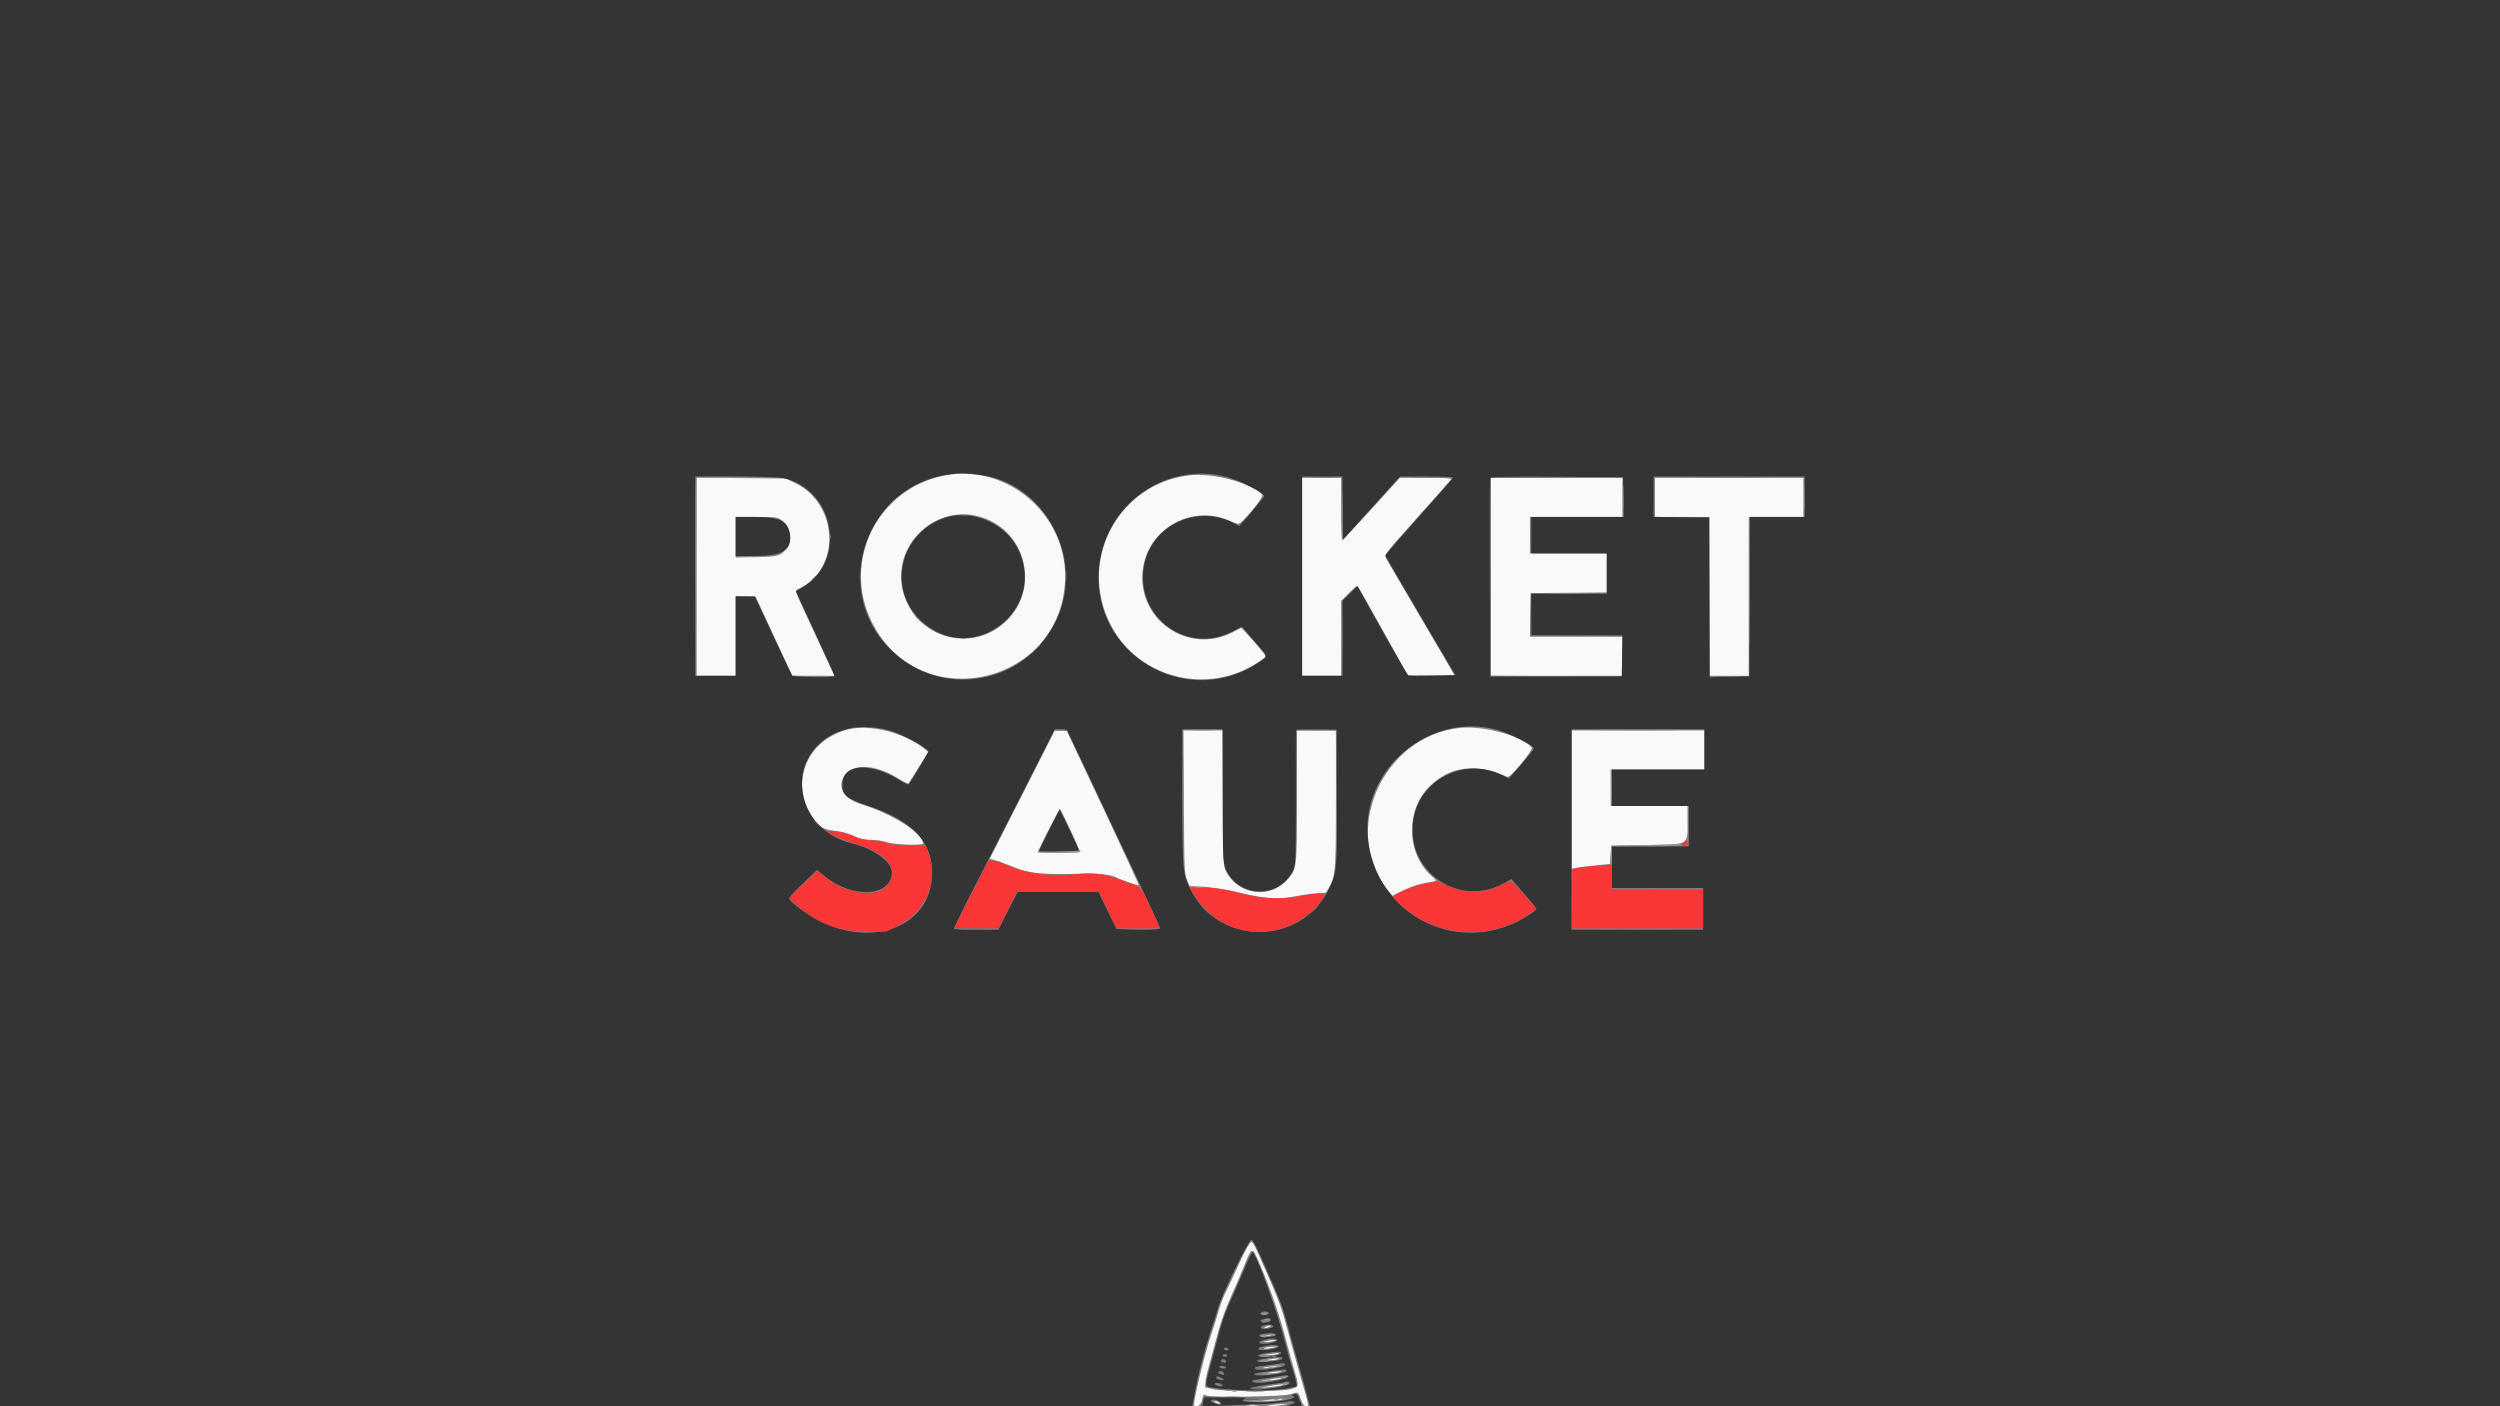 <svg id="svg" version="1.1" xmlns="http://www.w3.org/2000/svg" xmlns:xlink="http://www.w3.org/1999/xlink" width="400" height="225" viewBox="0, 0, 400,225"><rect x="0" y="0" width="400" height="225" fill="#808080" stroke="none"/><g id="svgg"><path id="path0" d="M151.354 76.042 C 140.526 77.996,134.611 89.661,139.470 99.479 C 147.148 114.994,170.417 109.467,170.417 92.128 C 170.417 82.127,161.117 74.280,151.354 76.042 M190.350 76.055 C 178.881 77.374,172.385 89.696,177.727 100.000 C 182.158 108.548,193.220 111.328,201.345 105.934 C 201.980 105.513,202.500 105.079,202.500 104.970 C 202.500 104.718,198.707 100.390,198.553 100.466 C 198.489 100.498,197.922 100.795,197.292 101.126 C 190.010 104.959,181.570 98.884,182.897 90.765 C 183.918 84.514,190.655 80.761,196.458 83.209 C 197.203 83.524,197.938 83.797,198.091 83.817 C 198.687 83.896,202.284 79.516,201.940 79.129 C 200.290 77.275,194.074 75.627,190.350 76.055 M111.458 92.281 L 111.458 108.125 114.583 108.125 L 117.708 108.125 117.708 101.762 L 117.708 95.399 119.317 95.460 L 120.925 95.521 123.848 101.816 L 126.771 108.110 130.136 108.118 L 133.502 108.125 130.397 101.436 C 126.845 93.784,127.098 94.546,127.969 94.123 C 134.557 90.918,134.162 80.721,127.319 77.337 L 125.752 76.563 118.605 76.500 L 111.458 76.438 111.458 92.281 M208.333 92.292 L 208.333 108.125 211.458 108.125 L 214.583 108.125 214.583 102.129 L 214.583 96.133 215.846 94.889 C 216.956 93.796,217.138 93.687,217.356 93.986 C 217.493 94.174,219.337 97.431,221.454 101.226 L 225.304 108.125 229.006 108.125 C 231.042 108.125,232.708 108.087,232.708 108.040 C 232.708 107.992,230.286 103.844,227.324 98.821 C 224.363 93.797,221.829 89.478,221.693 89.221 C 221.464 88.788,221.820 88.339,226.722 82.867 C 229.623 79.629,232.069 76.862,232.157 76.719 C 232.282 76.514,231.428 76.458,228.142 76.458 L 223.968 76.458 219.432 81.458 C 216.937 84.208,214.826 86.458,214.740 86.458 C 214.654 86.458,214.583 84.208,214.583 81.458 L 214.583 76.458 211.458 76.458 L 208.333 76.458 208.333 92.292 M238.542 92.292 L 238.542 108.125 249.063 108.125 L 259.583 108.125 259.583 105.000 L 259.583 101.875 252.182 101.875 L 244.782 101.875 244.839 98.385 L 244.896 94.896 250.990 94.841 L 257.083 94.785 257.083 91.664 L 257.083 88.542 250.938 88.542 L 244.792 88.542 244.792 85.625 L 244.792 82.708 252.188 82.708 L 259.583 82.708 259.583 79.583 L 259.583 76.458 249.063 76.458 L 238.542 76.458 238.542 92.292 M264.792 79.583 L 264.792 82.708 269.167 82.708 L 273.542 82.708 273.542 95.417 L 273.542 108.125 276.667 108.125 L 279.792 108.125 279.792 95.417 L 279.792 82.708 284.167 82.708 L 288.542 82.708 288.542 79.583 L 288.542 76.458 276.667 76.458 L 264.792 76.458 264.792 79.583 M156.555 82.611 C 163.999 84.550,166.546 93.825,161.123 99.248 C 155.661 104.710,146.434 102.160,144.477 94.647 C 142.610 87.479,149.372 80.740,156.555 82.611 M125.000 83.177 C 126.428 84.152,126.892 86.177,125.990 87.502 C 124.999 88.957,124.701 89.055,121.027 89.133 L 117.708 89.203 117.708 85.956 L 117.708 82.708 121.011 82.708 C 124.093 82.708,124.359 82.740,125.000 83.177 M233.475 116.472 C 221.020 117.904,214.408 133.318,222.244 142.657 L 222.813 143.335 224.181 142.631 C 225.655 141.872,227.225 141.365,228.802 141.137 C 229.994 140.965,229.987 141.009,228.973 140.093 C 225.015 136.517,224.880 129.661,228.692 125.862 C 231.998 122.568,236.133 122.049,241.176 124.296 C 241.668 124.516,245.415 119.939,245.065 119.546 C 243.416 117.692,237.199 116.044,233.475 116.472 M135.440 116.774 C 129.480 118.449,126.709 124.312,129.348 129.662 C 130.449 131.892,131.560 132.770,133.492 132.936 C 134.634 133.034,135.527 133.266,136.541 133.725 C 137.703 134.252,138.255 134.377,139.456 134.384 C 140.276 134.389,141.309 134.538,141.771 134.717 C 142.884 135.149,147.708 135.335,147.708 134.946 C 147.708 133.338,142.779 130.203,137.920 128.720 C 135.155 127.877,134.033 126.265,134.930 124.429 C 136.066 122.104,139.800 122.140,143.644 124.512 C 144.508 125.045,145.269 125.425,145.337 125.358 C 145.404 125.290,146.149 124.127,146.992 122.774 L 148.525 120.313 147.981 119.863 C 144.743 117.186,139.003 115.773,135.440 116.774 M163.575 127.122 L 158.362 137.390 159.858 137.870 C 160.681 138.134,161.729 138.520,162.188 138.728 C 164.444 139.754,166.825 139.976,173.542 139.786 C 175.766 139.722,178.107 140.008,178.646 140.408 C 179.001 140.671,182.088 141.732,182.193 141.627 C 182.247 141.572,179.684 136.004,176.495 129.253 L 170.698 116.979 169.743 116.916 L 168.788 116.854 163.575 127.122 M189.419 128.281 C 189.476 139.180,189.498 139.734,189.901 140.729 L 190.324 141.771 191.568 141.816 C 193.476 141.886,196.146 142.280,198.333 142.815 C 202.391 143.808,204.572 143.959,207.154 143.425 C 208.019 143.246,209.503 143.035,210.451 142.956 L 212.175 142.813 212.634 141.993 C 213.693 140.103,213.750 139.379,213.750 127.718 L 213.750 116.875 210.625 116.875 L 207.500 116.875 207.500 127.359 C 207.500 139.154,207.517 139.004,205.982 140.748 C 203.233 143.870,198.205 143.219,196.180 139.479 C 195.736 138.659,195.728 138.471,195.670 127.760 L 195.611 116.875 192.485 116.875 L 189.358 116.875 189.419 128.281 M251.458 127.940 L 251.458 139.005 252.240 138.850 C 252.669 138.765,254.052 138.591,255.313 138.463 L 257.604 138.229 257.708 136.771 L 257.813 135.313 263.369 135.208 C 270.435 135.076,270.000 135.315,270.000 131.564 L 270.000 128.958 263.854 128.958 L 257.708 128.958 257.708 126.042 L 257.708 123.125 265.208 123.125 L 272.708 123.125 272.708 120.000 L 272.708 116.875 262.083 116.875 L 251.458 116.875 251.458 127.940 M171.278 132.806 C 172.153 134.688,172.817 136.280,172.754 136.343 C 172.612 136.486,166.042 136.498,166.042 136.356 C 166.042 136.148,169.477 129.375,169.580 129.379 C 169.639 129.382,170.403 130.924,171.278 132.806 M199.664 199.403 C 199.345 199.903,198.600 201.391,198.009 202.708 C 197.417 204.026,196.593 205.780,196.177 206.606 C 195.761 207.432,195.222 208.838,194.981 209.731 C 194.739 210.624,194.219 212.289,193.824 213.431 C 192.826 216.323,191.042 223.632,191.042 224.829 C 191.042 225.497,192.190 224.848,192.309 224.112 C 192.463 223.154,192.566 223.039,193.055 223.277 C 193.787 223.634,205.389 223.452,206.553 223.066 C 207.749 222.669,207.712 222.649,208.142 223.921 C 208.384 224.638,208.593 224.914,208.931 224.963 C 209.484 225.045,209.538 225.338,208.009 220.000 C 207.401 217.880,206.530 214.739,206.074 213.019 C 205.068 209.235,204.664 208.137,202.353 202.917 C 200.197 198.045,200.379 198.282,199.664 199.403 M201.421 201.927 C 203.295 206.221,204.732 210.401,205.951 215.104 C 206.337 216.594,206.899 218.635,207.201 219.640 C 207.875 221.885,207.852 221.949,206.217 222.311 C 204.447 222.704,195.860 222.667,194.063 222.260 L 192.813 221.976 192.870 221.144 C 192.902 220.687,193.154 219.516,193.430 218.542 C 193.706 217.568,194.305 215.363,194.759 213.642 C 195.317 211.534,196.037 209.506,196.969 207.427 C 197.729 205.729,198.632 203.633,198.976 202.769 C 200.313 199.403,200.318 199.401,201.421 201.927 M202.500 212.292 C 202.222 212.471,202.222 212.494,202.500 212.494 C 202.672 212.494,202.953 212.403,203.125 212.292 C 203.403 212.112,203.403 212.090,203.125 212.090 C 202.953 212.090,202.672 212.181,202.500 212.292 M202.552 213.685 C 202.753 213.738,203.081 213.738,203.281 213.685 C 203.482 213.633,203.318 213.590,202.917 213.590 C 202.516 213.590,202.352 213.633,202.552 213.685 M202.604 214.583 L 201.979 214.742 202.604 214.746 C 202.948 214.748,203.464 214.675,203.750 214.583 L 204.271 214.417 203.750 214.420 C 203.464 214.423,202.948 214.496,202.604 214.583 M202.500 215.625 C 201.769 215.859,202.533 215.867,203.646 215.637 L 204.479 215.465 203.750 215.461 C 203.349 215.460,202.786 215.533,202.500 215.625 M203.125 216.667 L 202.188 216.812 203.021 216.823 C 203.479 216.829,204.089 216.758,204.375 216.667 C 205.033 216.456,204.480 216.456,203.125 216.667 M203.229 217.500 L 202.396 217.649 203.125 217.658 C 203.526 217.663,204.089 217.592,204.375 217.500 C 205.044 217.286,204.426 217.286,203.229 217.500 M202.500 218.750 C 201.459 218.969,202.527 218.978,203.750 218.761 C 204.596 218.610,204.616 218.594,203.958 218.595 C 203.557 218.596,202.901 218.666,202.500 218.750 M203.333 219.583 L 202.396 219.729 203.229 219.736 C 203.688 219.739,204.344 219.671,204.688 219.583 C 205.521 219.371,204.697 219.371,203.333 219.583 M203.021 220.739 L 201.563 221.012 202.881 220.900 C 203.606 220.839,204.449 220.713,204.756 220.621 C 205.616 220.361,204.712 220.423,203.021 220.739 M203.021 221.782 L 201.563 222.057 202.960 221.950 C 204.449 221.837,206.035 221.487,205.000 221.501 C 204.714 221.505,203.823 221.631,203.021 221.782 M203.021 223.958 L 201.563 224.093 202.813 224.118 C 203.500 224.132,204.438 224.065,204.896 223.970 C 205.921 223.758,205.234 223.754,203.021 223.958 M194.375 224.375 C 194.547 224.486,194.828 224.577,195.000 224.577 C 195.278 224.577,195.278 224.555,195.000 224.375 C 194.828 224.264,194.547 224.173,194.375 224.173 C 194.097 224.173,194.097 224.195,194.375 224.375 M203.542 224.792 L 202.604 224.937 203.438 224.957 C 203.896 224.967,204.646 224.898,205.104 224.804 L 205.938 224.631 205.208 224.639 C 204.807 224.643,204.057 224.712,203.542 224.792 M199.635 224.943 C 200.065 224.988,200.768 224.988,201.198 224.943 C 201.628 224.898,201.276 224.862,200.417 224.862 C 199.557 224.862,199.206 224.898,199.635 224.943 " stroke="none" fill="#f9f9f9" fill-rule="evenodd"></path><path id="path1" d="M0.000 112.500 L 0.000 225.000 95.378 225.000 L 190.757 225.000 191.136 222.969 C 191.743 219.711,192.631 216.257,193.625 213.286 C 194.133 211.765,194.706 209.958,194.898 209.271 C 195.509 207.078,199.715 198.478,200.224 198.380 C 200.455 198.336,201.060 199.500,202.444 202.649 C 205.022 208.518,205.282 209.214,206.235 212.813 C 206.690 214.531,207.405 217.109,207.824 218.542 C 208.520 220.924,208.822 222.012,209.396 224.219 L 209.599 225.000 304.800 225.000 L 400.000 225.000 400.000 112.500 L 400.000 0.000 200.000 0.000 L 0.000 0.000 0.000 112.500 M156.529 75.944 C 167.075 77.089,173.685 89.338,169.051 99.148 C 164.124 109.580,150.681 111.997,142.483 103.926 C 132.671 94.264,138.623 77.318,152.349 75.836 C 153.833 75.675,154.122 75.683,156.529 75.944 M196.354 76.345 C 198.357 76.886,202.292 78.885,202.292 79.361 C 202.292 79.444,201.395 80.558,200.300 81.836 L 198.308 84.161 197.253 83.626 C 191.698 80.811,184.765 83.826,183.228 89.725 C 181.052 98.082,189.442 104.943,197.112 101.079 L 198.703 100.277 200.653 102.532 C 203.037 105.290,202.960 104.938,201.407 105.984 C 190.472 113.346,175.758 105.552,175.755 92.396 C 175.752 81.554,186.023 73.551,196.354 76.345 M125.250 76.481 C 133.445 78.197,135.611 89.508,128.576 93.850 L 127.340 94.613 130.441 101.295 C 132.146 104.970,133.542 108.057,133.542 108.155 C 133.542 108.456,126.958 108.376,126.730 108.073 C 126.622 107.930,125.236 105.023,123.650 101.615 L 120.767 95.417 119.238 95.417 L 117.708 95.417 117.708 101.771 L 117.708 108.125 114.479 108.125 L 111.250 108.125 111.250 92.188 L 111.250 76.250 117.698 76.250 C 121.619 76.250,124.579 76.341,125.250 76.481 M214.840 81.283 L 214.896 86.317 219.454 81.283 L 224.011 76.250 228.256 76.250 C 230.590 76.250,232.499 76.320,232.497 76.406 C 232.496 76.492,230.061 79.281,227.086 82.604 C 224.111 85.927,221.677 88.740,221.676 88.854 C 221.676 88.969,224.193 93.328,227.270 98.542 L 232.865 108.021 229.200 108.078 C 227.184 108.109,225.436 108.097,225.315 108.051 C 225.194 108.004,223.316 104.773,221.141 100.871 L 217.188 93.776 215.990 94.954 L 214.792 96.133 214.792 102.129 L 214.792 108.125 211.563 108.125 L 208.333 108.125 208.333 92.188 L 208.333 76.250 211.559 76.250 L 214.784 76.250 214.840 81.283 M259.745 79.531 L 259.803 82.708 252.401 82.708 L 245.000 82.708 245.000 85.625 L 245.000 88.542 251.042 88.542 L 257.083 88.542 257.083 91.771 L 257.083 95.000 251.042 95.000 L 245.000 95.000 245.000 98.333 L 245.000 101.667 252.297 101.667 L 259.594 101.667 259.537 104.948 L 259.479 108.229 248.958 108.229 L 238.438 108.229 238.384 92.500 C 238.354 83.849,238.375 76.653,238.430 76.509 C 238.509 76.301,240.757 76.258,249.109 76.300 L 259.688 76.354 259.745 79.531 M288.750 79.479 L 288.750 82.708 284.377 82.708 L 280.003 82.708 279.950 95.469 L 279.896 108.229 276.720 108.287 L 273.545 108.344 273.491 95.578 L 273.438 82.813 269.010 82.756 L 264.583 82.700 264.583 79.475 L 264.583 76.250 276.667 76.250 L 288.750 76.250 288.750 79.479 M151.354 82.793 C 144.042 85.115,141.860 94.165,147.370 99.320 C 155.479 106.905,167.818 97.586,162.793 87.670 C 160.795 83.728,155.508 81.473,151.354 82.793 M117.708 85.833 L 117.708 88.958 120.889 88.958 C 125.262 88.958,126.785 87.968,126.352 85.406 C 125.996 83.294,124.745 82.711,120.573 82.709 L 117.708 82.708 117.708 85.833 M142.397 116.890 C 144.464 117.527,148.542 119.743,148.542 120.229 C 148.542 120.404,145.737 125.106,145.405 125.489 C 145.320 125.586,144.729 125.331,144.091 124.923 C 139.379 121.909,134.792 122.166,134.792 125.443 C 134.792 127.280,135.337 127.730,139.096 129.000 C 146.159 131.385,149.356 134.923,149.130 140.102 C 148.708 149.753,136.364 152.434,127.333 144.837 C 125.958 143.681,125.914 143.809,128.550 141.298 L 130.747 139.205 131.874 140.141 C 136.375 143.879,142.708 143.509,142.708 139.508 C 142.708 137.922,139.776 135.778,136.563 135.015 C 125.910 132.486,125.438 118.943,135.919 116.545 C 137.613 116.157,140.524 116.312,142.397 116.890 M239.479 116.761 C 241.526 117.315,245.417 119.304,245.417 119.796 C 245.417 119.889,244.518 121.002,243.420 122.269 L 241.423 124.573 240.373 124.041 C 234.823 121.228,227.889 124.246,226.353 130.142 C 224.143 138.627,232.879 145.530,240.546 141.356 L 241.822 140.662 243.828 142.972 C 246.191 145.693,246.116 145.397,244.688 146.344 C 233.936 153.482,219.893 146.658,218.833 133.781 C 217.939 122.912,228.878 113.894,239.479 116.761 M173.814 123.333 C 175.518 126.943,178.873 134.043,181.269 139.112 C 183.665 144.181,185.625 148.425,185.625 148.544 C 185.625 148.687,184.443 148.741,182.135 148.703 L 178.646 148.646 177.203 145.677 L 175.760 142.708 169.286 142.712 L 162.813 142.715 161.269 145.733 L 159.725 148.750 156.229 148.750 C 154.306 148.750,152.696 148.680,152.650 148.594 C 152.604 148.508,154.009 145.625,155.771 142.188 C 157.533 138.750,161.183 131.597,163.881 126.291 L 168.786 116.645 169.750 116.708 L 170.714 116.771 173.814 123.333 M195.625 127.046 C 195.625 135.645,195.678 137.604,195.936 138.472 C 197.452 143.577,204.528 144.118,206.857 139.307 C 207.309 138.374,207.316 138.219,207.356 127.566 L 207.396 116.771 210.625 116.771 L 213.854 116.771 213.911 127.188 C 213.975 138.846,213.900 139.718,212.610 142.280 C 207.984 151.467,194.845 151.381,190.396 142.135 C 189.229 139.708,189.174 139.050,189.170 127.344 L 189.167 116.667 192.396 116.667 L 195.625 116.667 195.625 127.046 M272.708 119.896 L 272.708 123.125 265.313 123.125 L 257.917 123.125 257.917 126.042 L 257.917 128.958 264.063 128.958 L 270.208 128.958 270.208 132.188 L 270.208 135.417 264.063 135.417 L 257.917 135.417 257.917 138.750 L 257.917 142.083 265.208 142.083 L 272.500 142.083 272.500 145.417 L 272.500 148.750 261.979 148.750 L 251.458 148.750 251.458 132.708 L 251.458 116.667 262.083 116.667 L 272.708 116.667 272.708 119.896 M167.861 132.814 C 166.975 134.591,166.250 136.091,166.250 136.148 C 166.250 136.204,167.703 136.250,169.479 136.250 C 171.255 136.250,172.708 136.212,172.708 136.165 C 172.708 136.018,169.612 129.583,169.541 129.583 C 169.503 129.583,168.748 131.037,167.861 132.814 M199.178 202.825 C 198.580 204.278,197.596 206.558,196.991 207.890 C 195.884 210.327,195.409 211.734,194.590 215.000 C 194.346 215.974,193.923 217.568,193.650 218.542 C 192.820 221.504,192.805 221.801,193.485 221.935 C 196.656 222.563,203.736 222.643,206.306 222.079 L 207.508 221.816 207.368 221.064 C 207.291 220.651,207.011 219.670,206.745 218.885 C 206.478 218.100,206.020 216.460,205.727 215.240 C 204.600 210.557,201.274 201.206,200.432 200.351 C 200.340 200.258,199.776 201.371,199.178 202.825 M203.021 210.104 C 203.021 210.219,202.716 210.342,202.344 210.378 C 201.683 210.441,201.408 210.143,201.927 209.926 C 202.328 209.758,203.021 209.871,203.021 210.104 M203.279 211.192 C 203.384 211.507,202.100 211.766,201.820 211.486 C 201.662 211.328,201.683 211.236,201.892 211.169 C 202.055 211.117,202.328 211.028,202.500 210.971 C 202.913 210.835,203.186 210.912,203.279 211.192 M203.690 212.212 C 203.790 212.518,202.084 212.793,201.806 212.515 C 201.666 212.374,201.694 212.274,201.892 212.211 C 202.055 212.159,202.328 212.068,202.500 212.008 C 202.976 211.844,203.604 211.951,203.690 212.212 M204.167 213.516 C 204.167 213.733,203.144 213.958,202.161 213.958 C 201.423 213.958,201.199 213.640,201.823 213.477 C 202.489 213.303,204.167 213.330,204.167 213.516 M204.323 214.427 C 204.225 214.721,203.398 214.939,202.240 214.975 C 201.334 215.004,201.189 214.651,202.031 214.465 C 202.346 214.395,202.698 214.307,202.813 214.269 C 203.386 214.078,204.404 214.184,204.323 214.427 M204.583 215.394 C 204.583 215.816,201.611 216.250,201.373 215.863 C 201.292 215.733,201.435 215.594,201.710 215.535 C 201.973 215.479,202.375 215.393,202.604 215.345 C 203.390 215.179,204.583 215.208,204.583 215.394 M196.563 215.833 C 196.633 215.948,196.498 216.042,196.262 216.042 C 196.026 216.042,195.833 215.948,195.833 215.833 C 195.833 215.719,195.968 215.625,196.134 215.625 C 196.299 215.625,196.492 215.719,196.563 215.833 M205.000 216.449 C 205.000 216.744,203.588 217.081,202.344 217.082 C 200.846 217.084,200.967 216.747,202.552 216.503 C 204.335 216.229,205.000 216.214,205.000 216.449 M196.354 216.875 C 196.425 216.990,196.290 217.083,196.054 217.083 C 195.818 217.083,195.625 216.990,195.625 216.875 C 195.625 216.760,195.760 216.667,195.925 216.667 C 196.090 216.667,196.283 216.760,196.354 216.875 M205.208 217.269 C 205.208 217.588,204.543 217.745,202.708 217.858 C 201.475 217.934,201.001 217.901,201.146 217.748 C 201.533 217.342,205.208 216.908,205.208 217.269 M196.128 217.679 C 196.298 217.955,196.061 218.091,195.615 217.974 C 195.394 217.917,195.264 217.786,195.327 217.685 C 195.473 217.449,195.983 217.445,196.128 217.679 M205.625 218.324 C 205.625 218.614,204.291 218.936,202.448 219.091 C 201.296 219.188,200.833 219.158,200.833 218.988 C 200.833 218.697,200.591 218.764,202.813 218.446 C 205.231 218.100,205.625 218.082,205.625 218.324 M196.146 218.750 C 196.219 218.868,196.048 218.958,195.754 218.958 C 195.467 218.958,195.175 218.865,195.104 218.750 C 195.031 218.632,195.202 218.542,195.496 218.542 C 195.783 218.542,196.075 218.635,196.146 218.750 M205.833 219.364 C 205.833 219.718,201.564 220.275,200.938 220.002 C 200.415 219.775,200.289 219.810,203.125 219.392 C 205.514 219.041,205.833 219.037,205.833 219.364 M195.738 219.597 C 195.934 219.915,195.779 220.001,195.254 219.864 C 195.002 219.798,194.848 219.661,194.910 219.560 C 195.068 219.305,195.571 219.328,195.738 219.597 M206.135 220.192 C 206.361 220.557,203.215 221.245,201.302 221.248 C 200.528 221.250,199.984 220.869,200.677 220.812 C 200.820 220.800,201.969 220.626,203.229 220.426 C 206.190 219.955,205.999 219.970,206.135 220.192 M195.533 220.514 C 195.882 220.778,195.890 220.821,195.590 220.827 C 195.100 220.836,194.583 220.614,194.583 220.394 C 194.583 220.110,195.082 220.173,195.533 220.514 M206.344 221.233 C 206.591 221.633,203.381 222.287,201.156 222.290 C 199.155 222.293,200.045 221.918,202.924 221.546 C 204.352 221.361,205.560 221.172,205.608 221.126 C 205.766 220.972,206.224 221.039,206.344 221.233 M195.411 221.450 C 195.579 221.557,195.661 221.701,195.591 221.770 C 195.415 221.946,194.375 221.661,194.375 221.436 C 194.375 221.194,195.019 221.203,195.411 221.450 M206.875 223.136 C 206.536 223.237,206.482 223.299,206.719 223.313 C 207.462 223.355,207.049 223.723,205.990 223.964 C 203.846 224.451,198.372 224.475,198.852 223.995 C 198.929 223.918,199.571 223.870,200.278 223.889 L 201.563 223.923 200.208 223.736 C 199.464 223.633,197.589 223.569,196.042 223.593 C 194.495 223.618,193.094 223.593,192.930 223.538 C 192.717 223.467,192.590 223.669,192.491 224.233 L 192.353 225.029 195.499 224.904 C 197.230 224.836,199.691 224.746,200.968 224.706 C 202.245 224.666,204.102 224.517,205.094 224.376 C 206.758 224.140,207.349 224.179,207.024 224.503 C 206.954 224.574,206.587 224.705,206.208 224.794 C 205.645 224.928,205.775 224.961,206.925 224.979 L 208.330 225.000 207.988 224.115 C 207.554 222.991,207.504 222.947,206.875 223.136 M195.116 224.254 C 195.338 224.416,195.456 224.613,195.378 224.691 C 195.192 224.878,193.750 224.399,193.750 224.151 C 193.750 223.854,194.664 223.923,195.116 224.254 " stroke="none" fill="#343434" fill-rule="evenodd"></path><path id="path2" d="M132.292 133.034 C 132.292 133.235,135.671 134.719,136.771 135.002 C 141.766 136.285,144.034 139.186,141.965 141.645 C 140.213 143.728,135.386 143.078,131.975 140.301 L 130.810 139.352 129.207 140.803 C 128.326 141.601,127.296 142.575,126.920 142.967 L 126.236 143.680 127.233 144.609 C 130.558 147.710,134.081 149.057,138.870 149.060 L 141.802 149.063 143.588 148.178 C 148.141 145.922,150.261 140.895,148.552 136.408 L 148.096 135.211 145.559 135.231 C 143.722 135.245,142.772 135.159,142.120 134.921 C 141.625 134.739,140.423 134.531,139.449 134.457 C 138.209 134.363,137.362 134.170,136.620 133.812 C 135.317 133.184,132.292 132.640,132.292 133.034 M269.378 134.829 L 268.861 135.313 269.344 135.381 C 269.944 135.467,270.052 135.365,269.965 134.795 L 269.896 134.346 269.378 134.829 M155.434 143.026 C 153.935 145.950,152.708 148.388,152.708 148.442 C 152.708 148.497,154.301 148.542,156.249 148.542 L 159.789 148.542 161.250 145.625 L 162.711 142.708 169.286 142.708 L 175.862 142.708 177.239 145.625 L 178.616 148.542 182.118 148.542 L 185.620 148.542 185.124 147.448 C 182.737 142.178,182.612 141.973,181.531 141.579 C 180.976 141.377,179.911 140.988,179.167 140.715 C 176.682 139.805,174.694 139.564,172.188 139.869 C 167.908 140.389,163.523 139.680,159.951 137.890 C 159.752 137.790,159.268 137.708,158.875 137.708 L 158.160 137.708 155.434 143.026 M254.731 138.590 C 253.724 138.674,252.599 138.820,252.231 138.916 L 251.563 139.089 251.507 143.815 L 251.451 148.542 261.975 148.542 L 272.500 148.542 272.500 145.417 L 272.500 142.292 265.208 142.292 L 257.917 142.292 257.917 140.327 L 257.917 138.363 257.240 138.400 C 256.867 138.421,255.738 138.506,254.731 138.590 M240.288 141.560 C 237.638 142.983,234.427 143.020,231.482 141.663 L 229.995 140.978 228.223 141.326 C 226.377 141.688,222.927 143.069,222.921 143.447 C 222.916 143.723,224.168 144.925,225.506 145.928 C 231.135 150.152,239.268 150.204,244.959 146.052 L 245.855 145.398 243.902 143.180 C 241.607 140.574,241.889 140.701,240.288 141.560 M190.417 142.091 C 190.417 142.166,190.780 142.781,191.224 143.457 C 195.929 150.624,205.875 151.044,211.275 144.304 C 212.560 142.700,212.160 142.614,207.414 143.471 C 205.091 143.890,201.819 143.765,199.479 143.168 C 196.135 142.315,194.644 142.067,192.552 142.012 C 191.378 141.981,190.417 142.017,190.417 142.091 " stroke="none" fill="#fa3636" fill-rule="evenodd"></path><path id="path3" d="M209.958 76.405 C 210.909 76.444,212.409 76.444,213.291 76.405 C 214.174 76.366,213.396 76.334,211.563 76.334 C 209.729 76.335,209.007 76.366,209.958 76.405 M226.105 76.406 C 227.343 76.442,229.312 76.442,230.480 76.405 C 231.648 76.368,230.635 76.338,228.229 76.338 C 225.823 76.338,224.867 76.369,226.105 76.406 M238.429 76.510 C 238.375 76.654,238.354 83.849,238.384 92.500 L 238.438 108.229 248.906 108.232 L 259.375 108.235 248.958 108.178 L 238.542 108.121 238.542 92.292 L 238.542 76.462 249.115 76.406 L 259.688 76.350 249.108 76.300 C 240.799 76.261,238.507 76.306,238.429 76.510 M270.573 76.406 C 273.924 76.438,279.409 76.438,282.760 76.406 C 286.112 76.374,283.370 76.348,276.667 76.348 C 269.964 76.348,267.221 76.374,270.573 76.406 M153.597 82.441 C 153.913 82.489,154.382 82.488,154.638 82.438 C 154.895 82.389,154.635 82.350,154.063 82.351 C 153.490 82.353,153.280 82.393,153.597 82.441 M244.874 85.729 C 244.874 87.333,244.907 87.962,244.947 87.126 C 244.986 86.291,244.986 84.978,244.946 84.210 C 244.906 83.441,244.874 84.125,244.874 85.729 M137.557 92.292 C 137.557 92.807,137.597 93.018,137.647 92.760 C 137.697 92.503,137.697 92.081,137.647 91.823 C 137.597 91.565,137.557 91.776,137.557 92.292 M129.883 92.760 L 129.271 93.438 129.948 92.826 C 130.320 92.489,130.625 92.184,130.625 92.149 C 130.625 91.988,130.453 92.129,129.883 92.760 M215.930 94.844 L 214.896 95.938 215.990 94.904 C 216.591 94.335,217.083 93.843,217.083 93.810 C 217.083 93.654,216.890 93.827,215.930 94.844 M244.888 98.333 L 244.896 101.771 252.188 101.775 L 259.479 101.779 252.245 101.720 L 245.010 101.661 244.945 98.279 L 244.879 94.896 244.888 98.333 M146.458 98.607 C 146.458 98.643,146.763 98.947,147.135 99.284 L 147.813 99.896 147.201 99.219 C 146.630 98.588,146.458 98.446,146.458 98.607 M128.490 108.280 C 129.435 108.319,130.982 108.319,131.927 108.280 C 132.872 108.241,132.099 108.210,130.208 108.210 C 128.318 108.210,127.544 108.241,128.490 108.280 M275.052 108.280 C 275.940 108.319,277.393 108.319,278.281 108.280 C 279.169 108.241,278.443 108.209,276.667 108.209 C 274.891 108.209,274.164 108.241,275.052 108.280 M168.673 116.831 C 168.617 116.922,168.916 116.964,169.338 116.924 C 170.626 116.802,170.778 116.716,169.752 116.691 C 169.214 116.678,168.729 116.741,168.673 116.831 M190.791 116.822 C 191.742 116.861,193.242 116.860,194.124 116.821 C 195.007 116.782,194.229 116.751,192.396 116.751 C 190.563 116.751,189.840 116.783,190.791 116.822 M207.389 116.922 C 207.333 117.068,207.313 121.641,207.344 127.083 L 207.400 136.979 207.450 126.927 L 207.500 116.875 210.623 116.875 L 213.746 116.875 213.803 126.823 L 213.860 136.771 213.857 126.771 L 213.854 116.771 210.673 116.713 C 208.242 116.669,207.467 116.719,207.389 116.922 M256.719 116.823 C 259.669 116.855,264.497 116.855,267.448 116.823 C 270.398 116.790,267.984 116.763,262.083 116.763 C 256.182 116.763,253.768 116.790,256.719 116.823 M270.084 132.188 C 270.085 134.021,270.116 134.743,270.155 133.792 C 270.194 132.841,270.194 131.341,270.155 130.459 C 270.116 129.576,270.084 130.354,270.084 132.188 M130.208 131.315 C 130.208 131.351,130.513 131.656,130.885 131.992 L 131.563 132.604 130.951 131.927 C 130.380 131.296,130.208 131.154,130.208 131.315 M141.042 136.940 C 141.042 136.976,141.346 137.281,141.719 137.617 L 142.396 138.229 141.784 137.552 C 141.214 136.921,141.042 136.779,141.042 136.940 M129.886 140.052 L 129.063 140.938 129.948 140.114 C 130.435 139.661,130.833 139.263,130.833 139.229 C 130.833 139.071,130.652 139.229,129.886 140.052 M261.510 142.239 C 263.544 142.273,266.872 142.273,268.906 142.239 C 270.940 142.205,269.276 142.177,265.208 142.177 C 261.141 142.177,259.477 142.205,261.510 142.239 M138.490 142.855 C 138.747 142.905,139.169 142.905,139.427 142.855 C 139.685 142.806,139.474 142.765,138.958 142.765 C 138.443 142.765,138.232 142.806,138.490 142.855 M126.250 143.815 C 126.250 143.851,126.555 144.156,126.927 144.492 L 127.604 145.104 126.992 144.427 C 126.422 143.796,126.250 143.654,126.250 143.815 M192.292 145.065 C 192.292 145.101,192.596 145.406,192.969 145.742 L 193.646 146.354 193.034 145.677 C 192.464 145.046,192.292 144.904,192.292 145.065 M210.091 145.677 L 209.479 146.354 210.156 145.742 C 210.529 145.406,210.833 145.101,210.833 145.065 C 210.833 144.904,210.661 145.046,210.091 145.677 M152.682 148.599 C 152.771 148.688,154.430 148.734,156.370 148.703 L 159.896 148.645 156.208 148.541 C 154.179 148.484,152.593 148.510,152.682 148.599 M180.479 148.697 C 181.487 148.735,183.081 148.735,184.021 148.696 C 184.960 148.658,184.135 148.627,182.188 148.627 C 180.240 148.627,179.471 148.659,180.479 148.697 M256.733 148.698 C 259.692 148.730,264.473 148.730,267.358 148.698 C 270.244 148.665,267.823 148.638,261.979 148.638 C 256.135 148.638,253.775 148.665,256.733 148.698 M201.770 211.251 C 201.615 211.503,202.168 211.750,202.545 211.599 C 202.692 211.540,202.596 211.484,202.331 211.475 C 202.067 211.466,201.908 211.365,201.979 211.250 C 202.050 211.135,202.061 211.042,202.004 211.042 C 201.946 211.042,201.841 211.136,201.770 211.251 M201.770 212.293 C 201.615 212.544,202.168 212.792,202.545 212.640 C 202.692 212.581,202.578 212.524,202.292 212.513 C 201.877 212.498,201.834 212.453,202.083 212.292 C 202.271 212.170,202.297 212.088,202.148 212.087 C 202.011 212.085,201.841 212.178,201.770 212.293 M203.284 214.314 C 203.543 214.364,203.918 214.362,204.117 214.310 C 204.316 214.258,204.104 214.217,203.646 214.219 C 203.188 214.222,203.025 214.264,203.284 214.314 M201.458 214.838 C 201.458 214.927,201.833 215.000,202.292 215.000 C 202.750 215.000,203.125 214.963,203.125 214.918 C 203.125 214.872,202.750 214.800,202.292 214.756 C 201.833 214.712,201.458 214.749,201.458 214.838 M203.177 215.352 C 203.378 215.404,203.706 215.404,203.906 215.352 C 204.107 215.300,203.943 215.257,203.542 215.257 C 203.141 215.257,202.977 215.300,203.177 215.352 M201.437 215.896 C 201.534 215.993,201.930 216.039,202.317 216.000 C 203.004 215.929,202.999 215.925,202.141 215.823 C 201.657 215.766,201.340 215.799,201.437 215.896 M204.010 216.394 C 204.211 216.446,204.539 216.446,204.740 216.394 C 204.940 216.341,204.776 216.298,204.375 216.298 C 203.974 216.298,203.810 216.341,204.010 216.394 M203.542 217.080 C 203.714 217.193,204.081 217.287,204.358 217.288 C 205.026 217.293,204.857 217.174,203.958 217.009 C 203.445 216.915,203.322 216.936,203.542 217.080 M195.325 217.689 C 195.260 217.793,195.410 217.825,195.657 217.760 C 195.992 217.673,196.064 217.712,195.938 217.916 C 195.825 218.098,195.850 218.139,196.013 218.039 C 196.147 217.956,196.203 217.801,196.137 217.694 C 195.984 217.446,195.477 217.443,195.325 217.689 M204.583 218.205 C 204.583 218.249,204.818 218.330,205.104 218.384 C 205.391 218.439,205.625 218.403,205.625 218.304 C 205.625 218.206,205.391 218.125,205.104 218.125 C 204.818 218.125,204.583 218.161,204.583 218.205 M201.094 218.680 C 200.481 218.927,200.915 219.164,201.927 219.135 L 203.021 219.104 202.083 218.968 C 201.215 218.842,201.192 218.823,201.771 218.718 C 202.309 218.620,202.324 218.602,201.875 218.589 C 201.589 218.581,201.237 218.622,201.094 218.680 M194.915 219.552 C 194.843 219.669,194.979 219.704,195.241 219.635 C 195.549 219.555,195.643 219.594,195.541 219.759 C 195.459 219.891,195.499 220.000,195.630 220.000 C 195.980 220.000,195.750 219.490,195.367 219.416 C 195.186 219.381,194.983 219.442,194.915 219.552 M200.417 221.067 C 200.417 221.168,200.956 221.243,201.615 221.234 C 202.958 221.215,202.882 221.123,201.406 220.980 C 200.862 220.928,200.417 220.967,200.417 221.067 M200.083 222.118 C 200.024 222.213,200.661 222.284,201.498 222.275 C 203.222 222.257,203.181 222.156,201.397 222.029 C 200.734 221.982,200.142 222.022,200.083 222.118 M196.094 222.435 C 196.294 222.488,196.622 222.488,196.823 222.435 C 197.023 222.383,196.859 222.340,196.458 222.340 C 196.057 222.340,195.893 222.383,196.094 222.435 M199.531 222.654 C 200.247 222.695,201.419 222.695,202.135 222.654 C 202.852 222.614,202.266 222.580,200.833 222.580 C 199.401 222.580,198.815 222.614,199.531 222.654 M205.833 223.333 C 205.344 223.490,205.354 223.501,206.002 223.521 C 206.413 223.533,206.639 223.458,206.563 223.333 C 206.492 223.219,206.416 223.134,206.394 223.146 C 206.372 223.157,206.120 223.242,205.833 223.333 M199.050 223.866 C 198.667 224.173,198.672 224.177,199.146 223.946 C 199.471 223.787,200.202 223.745,201.229 223.824 C 202.100 223.891,203.375 223.867,204.063 223.771 C 205.132 223.622,204.888 223.592,202.384 223.569 C 200.017 223.547,199.377 223.604,199.050 223.866 M193.750 224.138 C 193.750 224.236,193.984 224.272,194.271 224.218 C 194.557 224.163,194.792 224.082,194.792 224.038 C 194.792 223.994,194.557 223.958,194.271 223.958 C 193.984 223.958,193.750 224.039,193.750 224.138 M206.094 224.310 C 206.294 224.363,206.622 224.363,206.823 224.310 C 207.023 224.258,206.859 224.215,206.458 224.215 C 206.057 224.215,205.893 224.258,206.094 224.310 " stroke="none" fill="#7c7474" fill-rule="evenodd"></path><path id="path4" d="M111.346 76.510 C 111.291 76.654,111.271 83.849,111.302 92.500 L 111.357 108.229 111.408 92.347 L 111.458 76.464 117.760 76.406 L 124.063 76.348 117.754 76.299 C 112.862 76.261,111.423 76.308,111.346 76.510 M214.673 81.458 C 214.673 84.266,214.703 85.414,214.739 84.010 C 214.775 82.607,214.775 80.310,214.739 78.906 C 214.703 77.503,214.673 78.651,214.673 81.458 M264.667 79.583 C 264.667 81.359,264.699 82.086,264.738 81.198 C 264.777 80.310,264.777 78.857,264.738 77.969 C 264.699 77.081,264.667 77.807,264.667 79.583 M288.626 79.583 C 288.626 81.359,288.657 82.086,288.697 81.198 C 288.736 80.310,288.736 78.857,288.697 77.969 C 288.657 77.081,288.626 77.807,288.626 79.583 M142.383 80.677 L 141.771 81.354 142.448 80.742 C 142.820 80.406,143.125 80.101,143.125 80.065 C 143.125 79.904,142.953 80.046,142.383 80.677 M132.757 85.833 C 132.757 86.234,132.800 86.398,132.852 86.198 C 132.904 85.997,132.904 85.669,132.852 85.469 C 132.800 85.268,132.757 85.432,132.757 85.833 M119.228 89.113 C 120.122 89.153,121.528 89.152,122.353 89.113 C 123.179 89.073,122.448 89.041,120.729 89.042 C 119.010 89.042,118.335 89.074,119.228 89.113 M170.485 92.188 C 170.486 92.990,170.524 93.292,170.569 92.860 C 170.614 92.428,170.613 91.771,170.567 91.402 C 170.521 91.032,170.484 91.385,170.485 92.188 M182.771 92.292 C 182.771 92.922,182.810 93.180,182.858 92.865 C 182.905 92.549,182.905 92.034,182.858 91.719 C 182.810 91.404,182.771 91.661,182.771 92.292 M247.969 94.947 C 249.659 94.982,252.424 94.982,254.115 94.947 C 255.805 94.912,254.422 94.884,251.042 94.884 C 247.661 94.884,246.279 94.912,247.969 94.947 M214.675 102.083 C 214.675 105.464,214.704 106.846,214.739 105.156 C 214.774 103.466,214.774 100.701,214.739 99.010 C 214.704 97.320,214.675 98.703,214.675 102.083 M153.802 102.227 C 154.003 102.279,154.331 102.279,154.531 102.227 C 154.732 102.175,154.568 102.132,154.167 102.132 C 153.766 102.132,153.602 102.175,153.802 102.227 M165.614 103.906 L 164.896 104.688 165.677 103.970 C 166.404 103.301,166.554 103.125,166.395 103.125 C 166.360 103.125,166.009 103.477,165.614 103.906 M137.867 116.397 C 138.126 116.447,138.501 116.445,138.700 116.393 C 138.900 116.341,138.688 116.300,138.229 116.303 C 137.771 116.305,137.608 116.348,137.867 116.397 M189.263 127.292 C 189.263 133.078,189.290 135.445,189.323 132.552 C 189.355 129.659,189.355 124.924,189.323 122.031 C 189.290 119.138,189.263 121.505,189.263 127.292 M257.791 126.042 C 257.791 127.703,257.823 128.383,257.863 127.552 C 257.903 126.721,257.903 125.362,257.863 124.531 C 257.823 123.701,257.791 124.380,257.791 126.042 M225.893 132.813 C 225.894 133.385,225.935 133.595,225.983 133.278 C 226.031 132.962,226.029 132.493,225.980 132.237 C 225.931 131.980,225.891 132.240,225.893 132.813 M263.438 135.203 L 257.813 135.313 257.708 136.823 C 257.651 137.654,257.674 138.334,257.760 138.334 C 257.846 138.333,257.917 137.677,257.917 136.875 L 257.917 135.417 263.425 135.417 C 266.873 135.417,268.982 135.339,269.063 135.208 C 269.133 135.094,269.162 135.021,269.127 135.047 C 269.091 135.073,266.531 135.143,263.438 135.203 M169.375 136.250 L 165.938 136.370 169.311 136.414 C 171.384 136.441,172.733 136.378,172.813 136.250 C 172.883 136.135,172.912 136.062,172.877 136.086 C 172.841 136.110,171.266 136.184,169.375 136.250 M191.406 142.022 C 191.664 142.072,192.086 142.072,192.344 142.022 C 192.602 141.972,192.391 141.932,191.875 141.932 C 191.359 141.932,191.148 141.972,191.406 142.022 M201.875 210.230 C 201.875 210.455,202.644 210.481,202.780 210.260 C 202.833 210.174,202.651 210.091,202.376 210.074 C 202.100 210.058,201.875 210.128,201.875 210.230 M202.292 211.122 C 202.292 211.306,203.135 211.403,203.241 211.230 C 203.305 211.127,203.118 211.042,202.825 211.042 C 202.532 211.042,202.292 211.078,202.292 211.122 M203.229 213.542 C 203.798 213.786,203.958 213.786,203.958 213.542 C 203.958 213.427,203.701 213.340,203.385 213.348 C 202.878 213.361,202.860 213.383,203.229 213.542 M201.771 213.750 C 201.697 213.870,201.890 213.957,202.227 213.955 C 202.682 213.953,202.743 213.907,202.500 213.750 C 202.100 213.491,201.931 213.491,201.771 213.750 M201.665 216.880 C 201.443 217.021,201.616 217.078,202.274 217.080 C 203.264 217.084,203.327 217.007,202.498 216.809 C 202.211 216.740,201.836 216.772,201.665 216.880 M201.563 217.708 C 201.256 217.840,201.422 217.887,202.188 217.887 C 202.953 217.887,203.119 217.840,202.813 217.708 C 202.583 217.610,202.302 217.529,202.188 217.529 C 202.073 217.529,201.792 217.610,201.563 217.708 M204.271 218.542 C 204.844 218.788,205.048 218.788,204.896 218.542 C 204.825 218.427,204.562 218.340,204.311 218.348 C 203.871 218.362,203.869 218.369,204.271 218.542 M202.813 218.750 C 203.042 218.848,203.417 218.926,203.646 218.923 C 203.981 218.918,203.960 218.884,203.542 218.750 C 202.829 218.522,202.282 218.522,202.813 218.750 M202.083 219.792 C 202.255 219.903,202.630 219.986,202.917 219.976 L 203.438 219.958 202.917 219.792 C 202.114 219.535,201.685 219.535,202.083 219.792 M205.147 220.438 C 205.311 220.603,205.485 220.605,205.761 220.445 C 206.098 220.249,206.070 220.220,205.531 220.215 C 205.083 220.210,204.979 220.271,205.147 220.438 M202.604 220.833 C 202.833 220.932,203.208 221.010,203.438 221.006 C 203.772 221.001,203.752 220.967,203.333 220.833 C 202.621 220.605,202.073 220.605,202.604 220.833 M205.355 221.480 C 205.520 221.645,205.694 221.646,205.970 221.486 C 206.307 221.290,206.278 221.262,205.740 221.256 C 205.291 221.252,205.187 221.312,205.355 221.480 M197.135 222.644 C 197.336 222.696,197.664 222.696,197.865 222.644 C 198.065 222.591,197.901 222.548,197.500 222.548 C 197.099 222.548,196.935 222.591,197.135 222.644 M196.205 223.487 C 196.810 223.529,197.748 223.529,198.288 223.486 C 198.829 223.443,198.333 223.409,197.188 223.409 C 196.042 223.410,195.599 223.445,196.205 223.487 M203.958 223.958 C 204.671 224.186,205.218 224.186,204.688 223.958 C 204.458 223.860,204.083 223.782,203.854 223.785 C 203.519 223.790,203.540 223.824,203.958 223.958 M200.104 224.167 C 200.333 224.265,201.177 224.340,201.979 224.333 L 203.438 224.319 202.396 224.157 C 200.918 223.927,199.559 223.933,200.104 224.167 M199.950 224.731 C 200.209 224.781,200.584 224.779,200.784 224.726 C 200.983 224.674,200.771 224.634,200.313 224.636 C 199.854 224.638,199.691 224.681,199.950 224.731 " stroke="none" fill="#949494" fill-rule="evenodd"></path><path id="path5" d="M259.667 79.583 C 259.667 81.359,259.699 82.086,259.738 81.198 C 259.777 80.310,259.777 78.857,259.738 77.969 C 259.699 77.081,259.667 77.807,259.667 79.583 M279.890 95.521 C 279.890 102.510,279.916 105.340,279.948 101.808 C 279.980 98.276,279.980 92.557,279.948 89.100 C 279.916 85.642,279.890 88.531,279.890 95.521 " stroke="none" fill="#8c8c8c" fill-rule="evenodd"></path></g></svg>